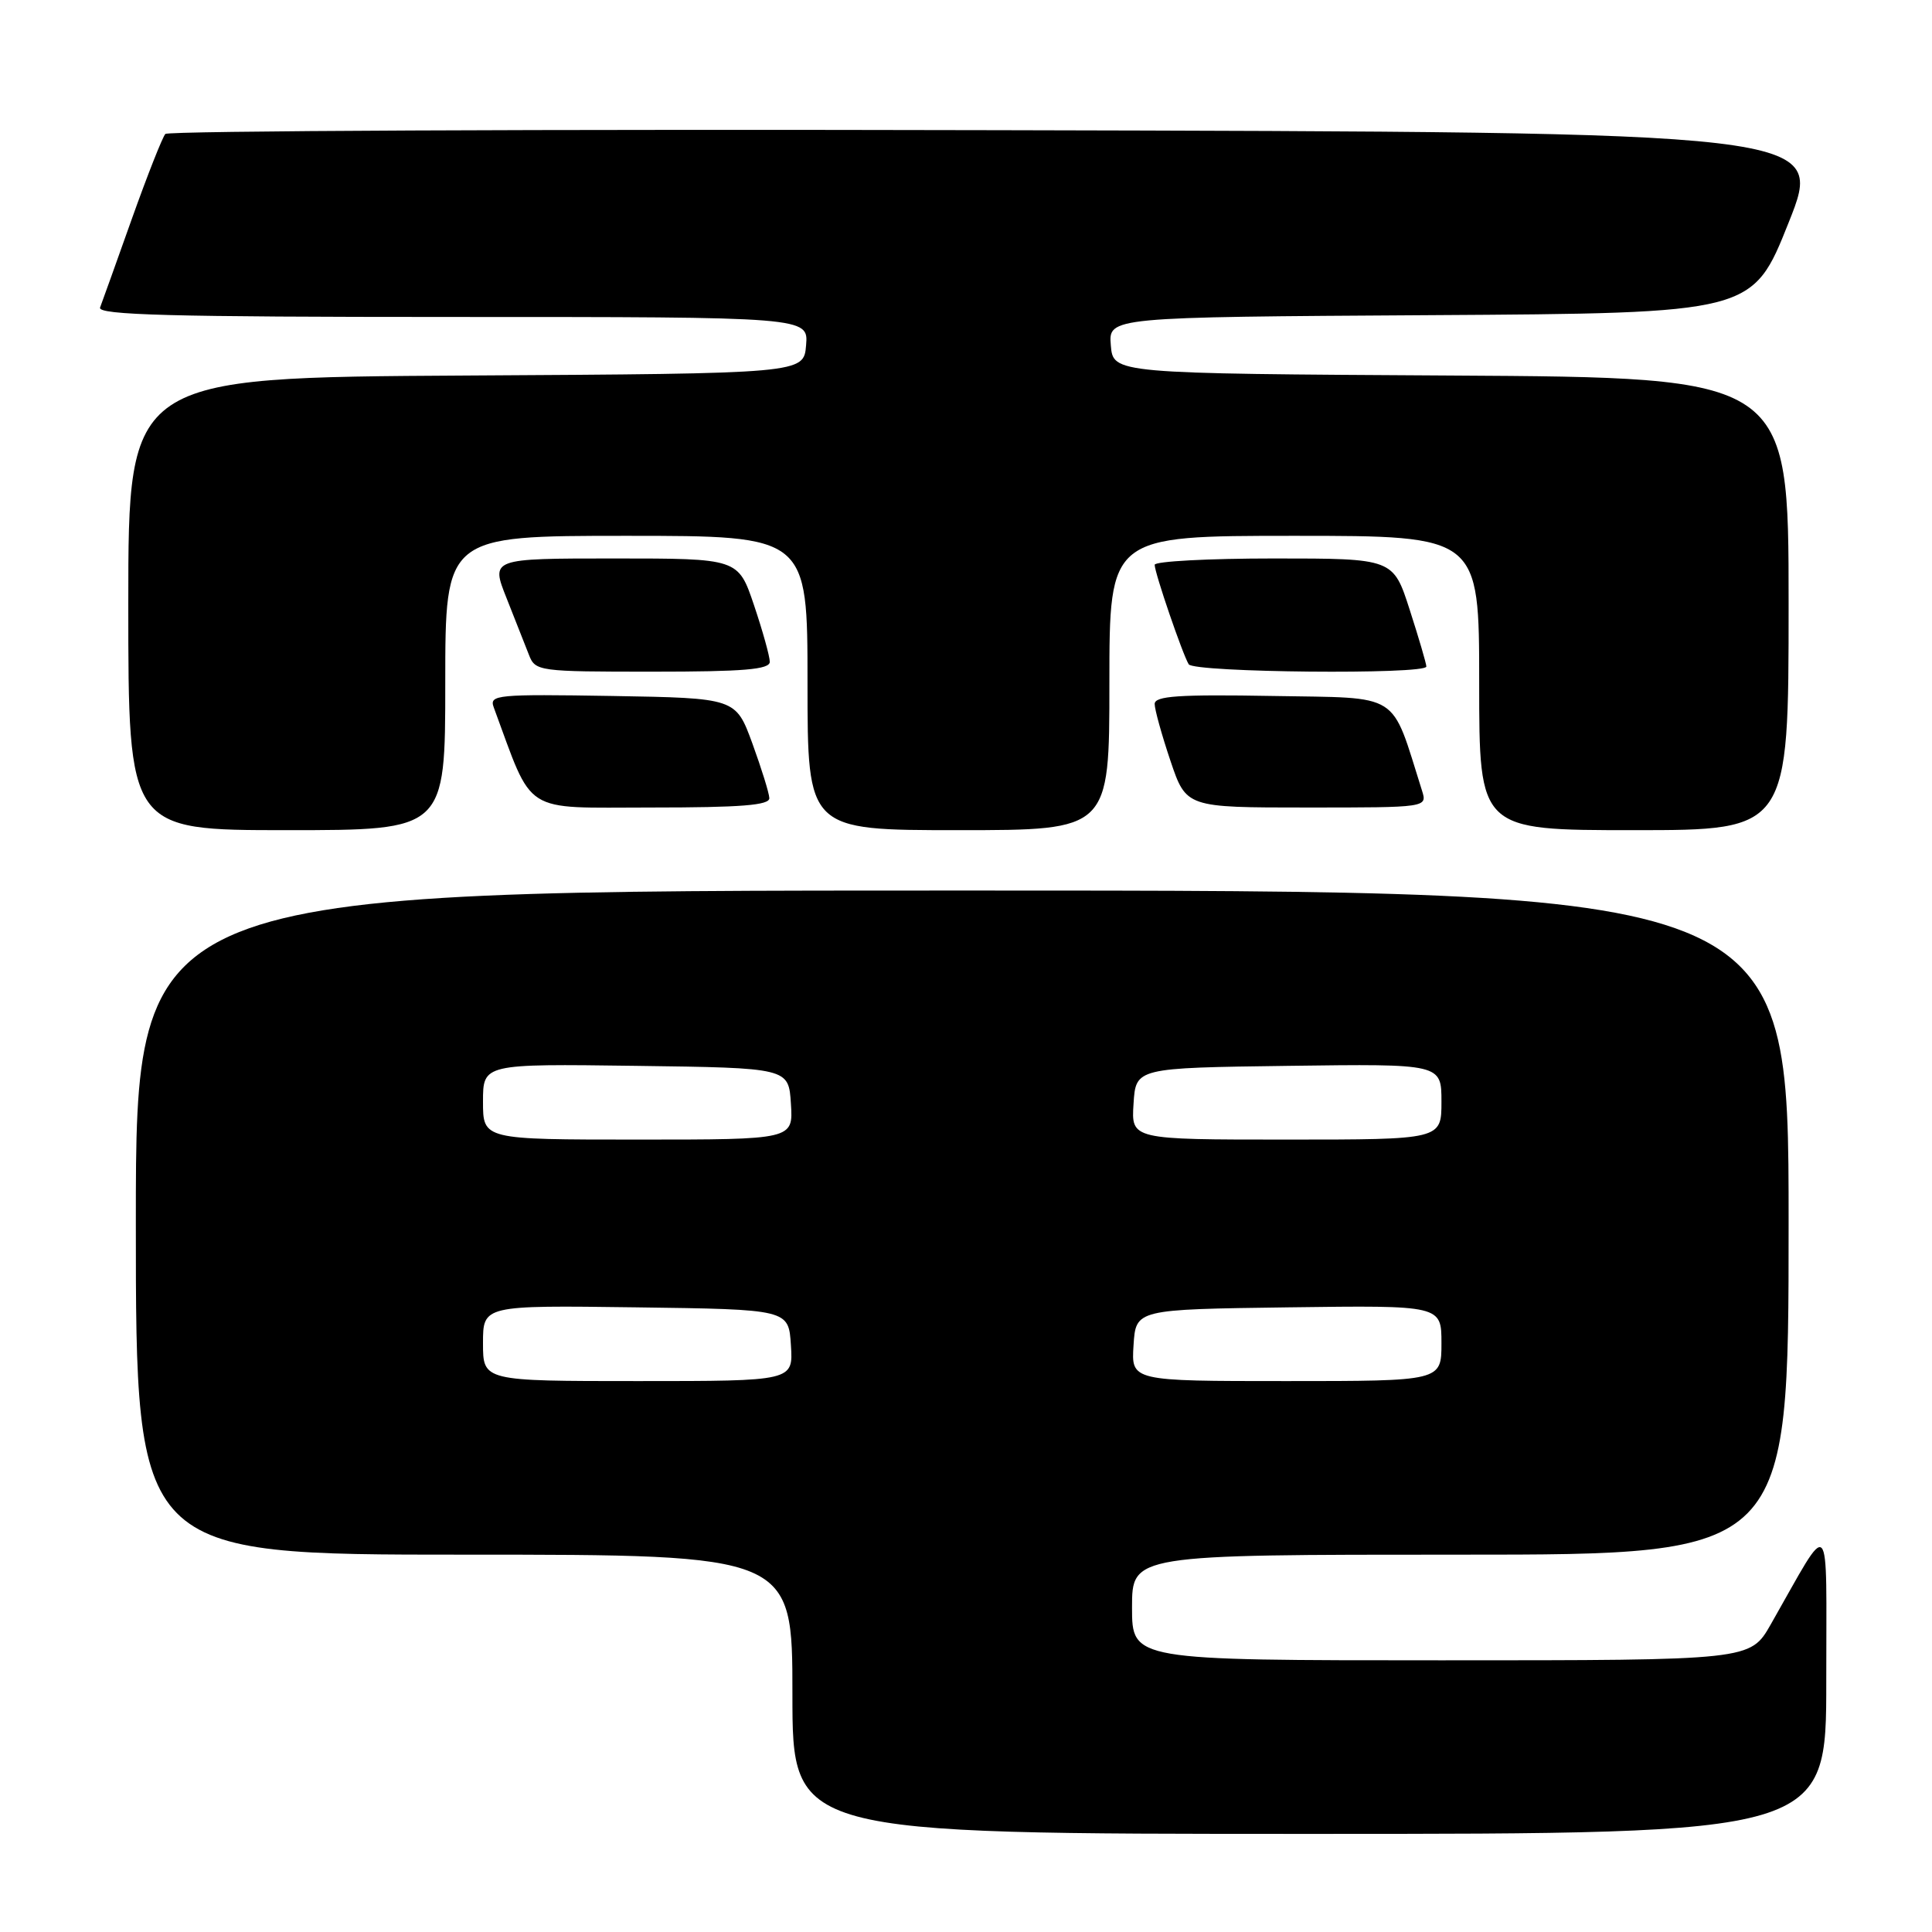 <?xml version="1.0" encoding="UTF-8" standalone="no"?>
<!DOCTYPE svg PUBLIC "-//W3C//DTD SVG 1.1//EN" "http://www.w3.org/Graphics/SVG/1.1/DTD/svg11.dtd" >
<svg xmlns="http://www.w3.org/2000/svg" xmlns:xlink="http://www.w3.org/1999/xlink" version="1.1" viewBox="0 0 256 256">
 <g >
 <path fill="currentColor"
d=" M 241.99 222.75 C 241.98 200.07 242.81 200.91 234.63 215.25 C 231.92 220.00 231.92 220.00 190.96 220.00 C 150.00 220.00 150.00 220.00 150.00 213.00 C 150.00 206.00 150.00 206.00 193.50 206.00 C 237.00 206.00 237.00 206.00 237.00 162.00 C 237.00 118.00 237.00 118.00 127.50 118.00 C 18.00 118.00 18.00 118.00 18.00 162.00 C 18.00 206.00 18.00 206.00 61.50 206.00 C 105.00 206.00 105.00 206.00 105.00 224.50 C 105.00 243.00 105.00 243.00 173.50 243.00 C 242.00 243.00 242.00 243.00 241.99 222.75 Z  M 59.00 90.50 C 59.00 71.00 59.00 71.00 83.00 71.00 C 107.00 71.00 107.00 71.00 107.00 90.50 C 107.00 110.00 107.00 110.00 127.00 110.00 C 147.00 110.00 147.00 110.00 147.00 90.50 C 147.00 71.00 147.00 71.00 171.50 71.00 C 196.00 71.00 196.00 71.00 196.00 90.50 C 196.00 110.00 196.00 110.00 216.50 110.00 C 237.00 110.00 237.00 110.00 237.00 80.01 C 237.00 50.02 237.00 50.02 192.25 49.76 C 147.50 49.50 147.50 49.50 147.19 45.76 C 146.88 42.02 146.88 42.02 189.55 41.76 C 232.22 41.50 232.22 41.50 237.00 29.50 C 241.79 17.50 241.79 17.50 132.20 17.25 C 71.92 17.11 22.29 17.33 21.91 17.75 C 21.53 18.16 19.53 23.22 17.47 29.00 C 15.42 34.78 13.52 40.06 13.26 40.75 C 12.89 41.74 22.63 42.00 59.95 42.00 C 107.12 42.00 107.12 42.00 106.81 45.75 C 106.50 49.50 106.50 49.50 61.75 49.76 C 17.00 50.02 17.00 50.02 17.00 80.01 C 17.00 110.00 17.00 110.00 38.00 110.00 C 59.00 110.00 59.00 110.00 59.00 90.50 Z  M 101.94 105.75 C 101.91 105.06 100.89 101.80 99.69 98.50 C 97.49 92.50 97.49 92.50 81.13 92.22 C 65.81 91.97 64.81 92.06 65.42 93.72 C 70.75 108.12 69.00 107.00 86.24 107.00 C 98.21 107.00 101.99 106.70 101.94 105.75 Z  M 188.42 104.75 C 184.22 91.49 185.85 92.53 168.66 92.22 C 156.15 92.00 153.00 92.22 153.00 93.28 C 153.00 94.01 153.94 97.40 155.09 100.81 C 157.18 107.00 157.18 107.00 173.16 107.00 C 189.13 107.00 189.13 107.00 188.42 104.75 Z  M 102.00 87.69 C 102.00 86.98 101.06 83.60 99.91 80.19 C 97.82 74.00 97.82 74.00 81.42 74.00 C 65.03 74.00 65.03 74.00 67.12 79.25 C 68.26 82.14 69.60 85.51 70.08 86.75 C 70.93 88.95 71.30 89.00 86.48 89.00 C 98.58 89.00 102.00 88.71 102.00 87.69 Z  M 189.00 88.32 C 189.00 87.95 188.01 84.57 186.80 80.82 C 184.61 74.00 184.61 74.00 168.80 74.00 C 160.11 74.00 153.00 74.38 153.00 74.84 C 153.00 75.91 156.70 86.70 157.51 88.02 C 158.19 89.12 189.00 89.41 189.00 88.32 Z  M 64.00 177.98 C 64.00 172.96 64.00 172.96 84.25 173.23 C 104.50 173.50 104.50 173.50 104.80 178.25 C 105.11 183.00 105.11 183.00 84.55 183.00 C 64.00 183.00 64.00 183.00 64.00 177.98 Z  M 150.20 178.25 C 150.50 173.50 150.50 173.50 170.75 173.23 C 191.00 172.96 191.00 172.96 191.00 177.98 C 191.00 183.00 191.00 183.00 170.45 183.00 C 149.89 183.00 149.89 183.00 150.20 178.25 Z  M 64.00 145.98 C 64.00 140.96 64.00 140.96 84.25 141.23 C 104.50 141.50 104.50 141.50 104.80 146.25 C 105.11 151.00 105.11 151.00 84.55 151.00 C 64.00 151.00 64.00 151.00 64.00 145.98 Z  M 150.20 146.25 C 150.50 141.50 150.50 141.50 170.75 141.23 C 191.00 140.96 191.00 140.96 191.00 145.98 C 191.00 151.00 191.00 151.00 170.45 151.00 C 149.89 151.00 149.89 151.00 150.20 146.25 Z "/>
</g>
</svg>